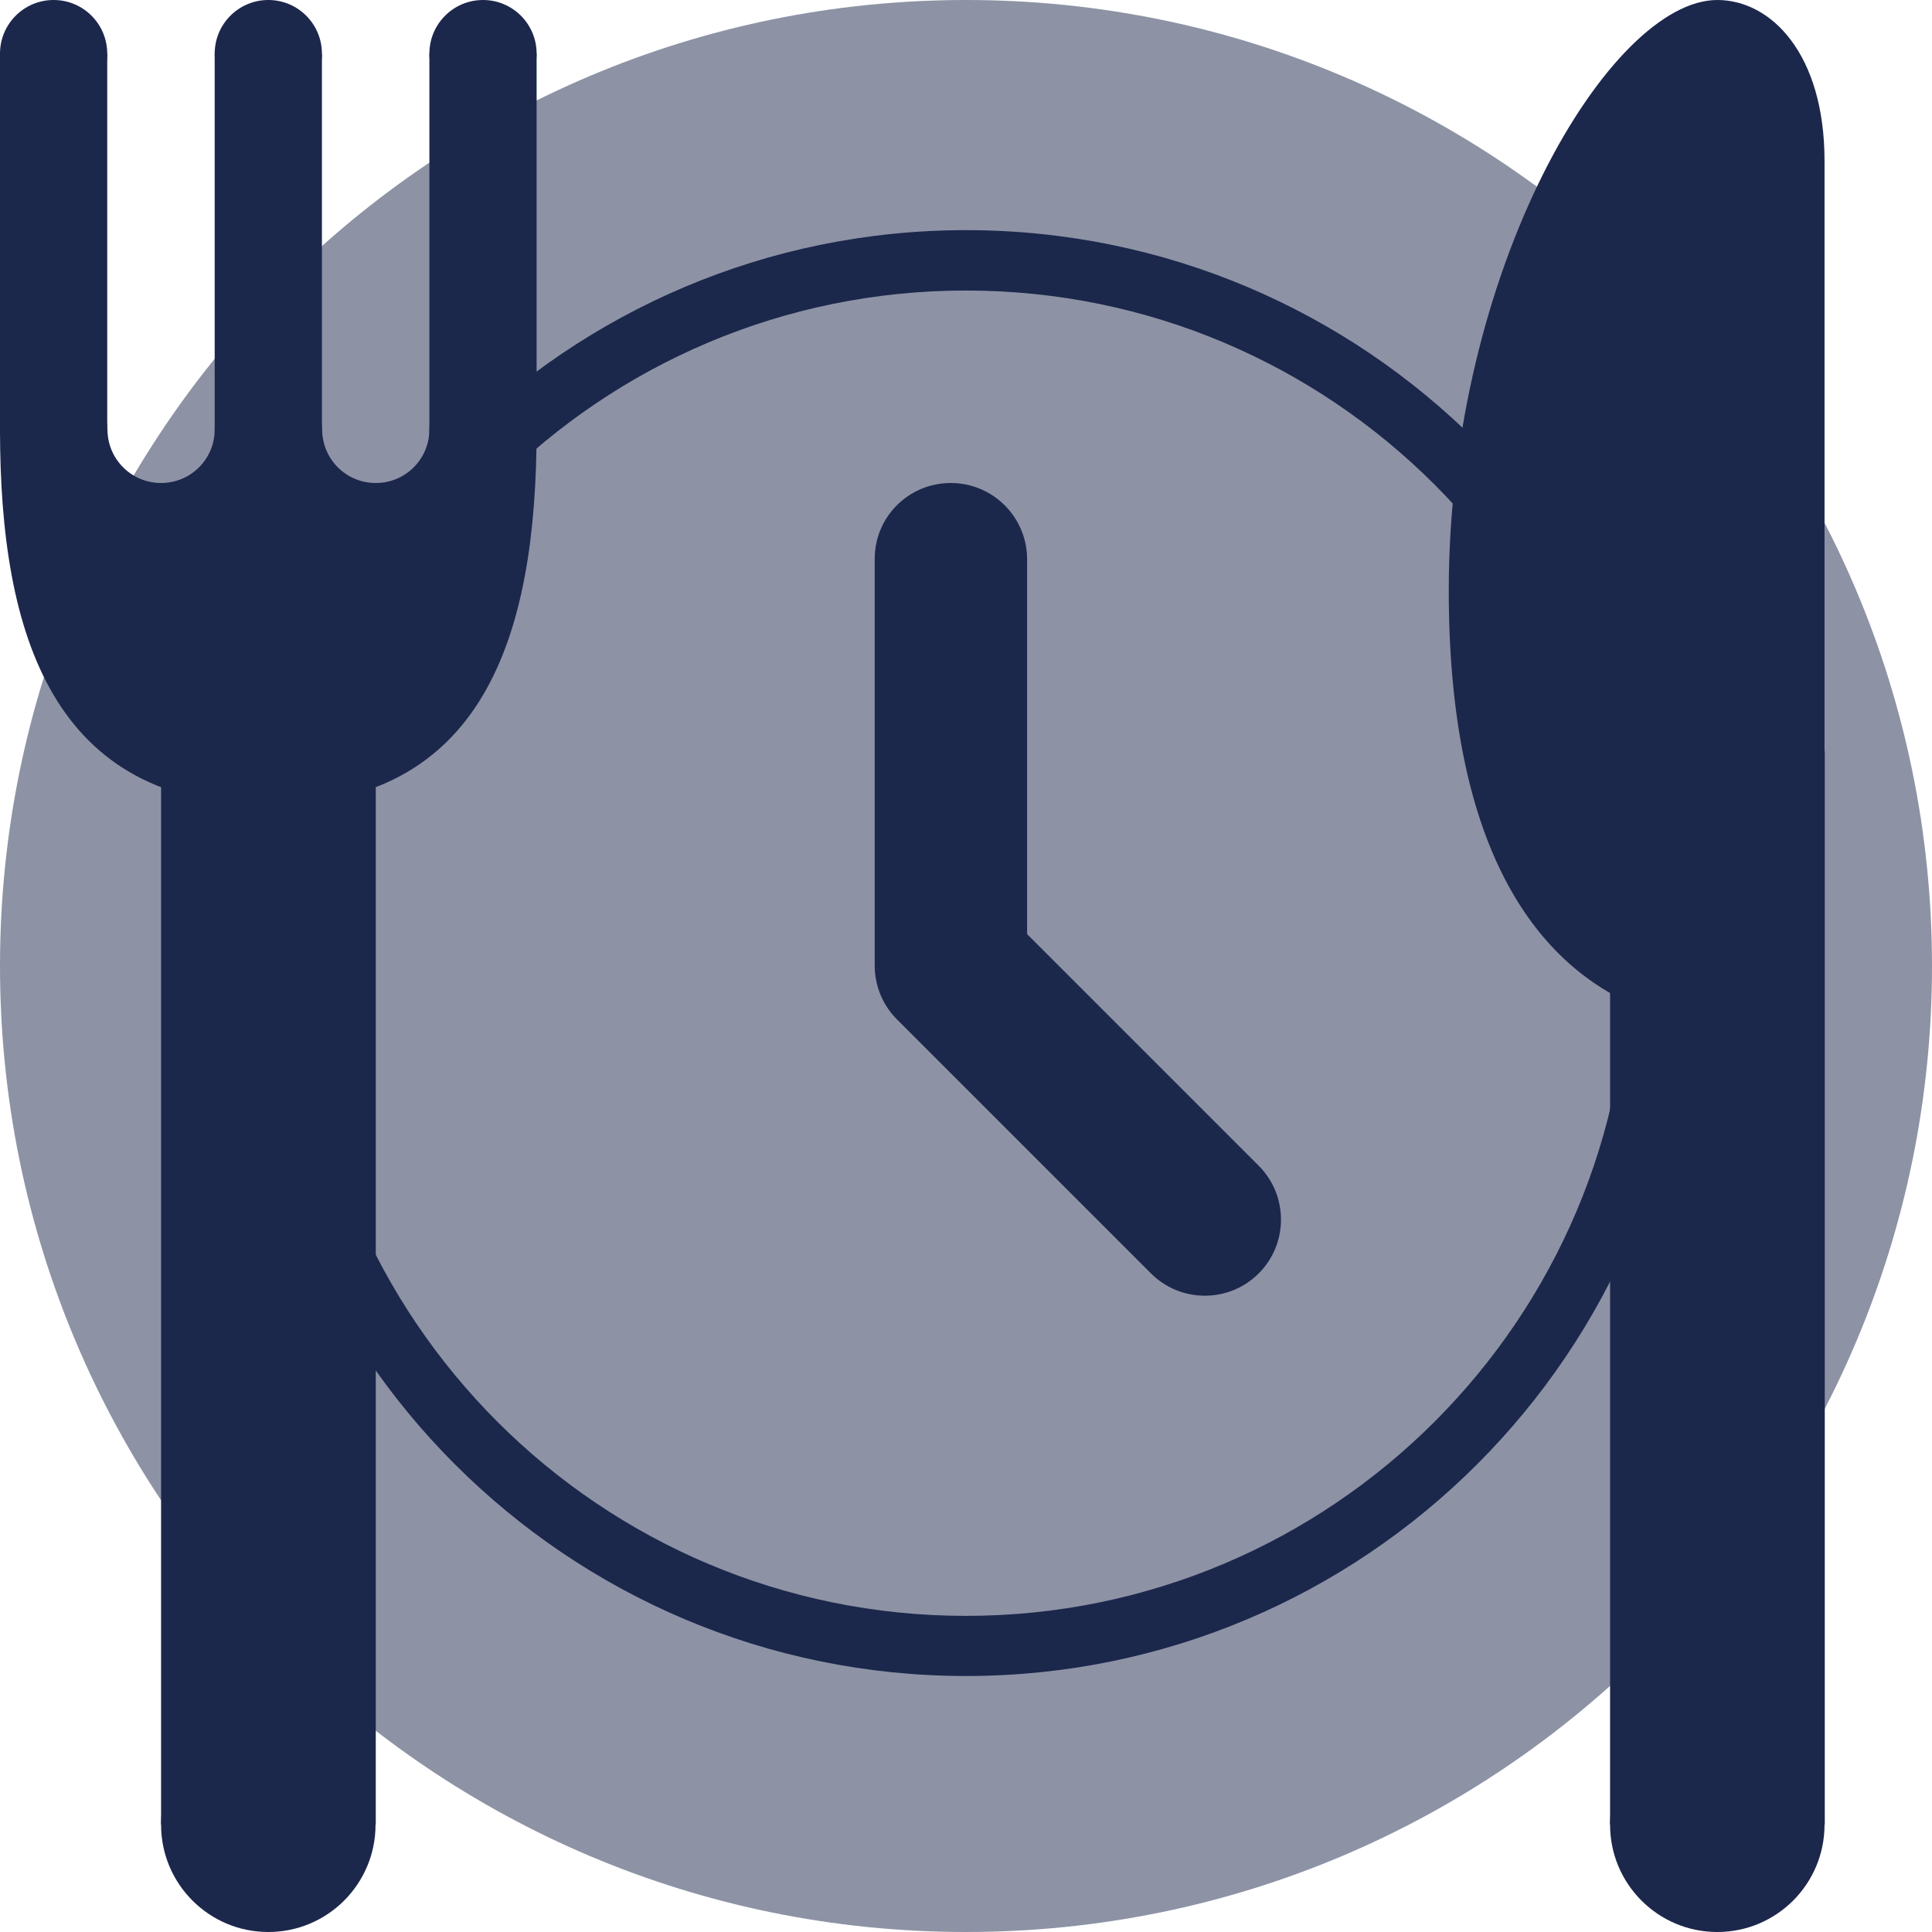 <?xml version="1.0" encoding="utf-8"?>
<!-- Generator: Adobe Illustrator 26.1.0, SVG Export Plug-In . SVG Version: 6.00 Build 0)  -->
<svg version="1.1" id="Layer_1" xmlns="http://www.w3.org/2000/svg" xmlns:xlink="http://www.w3.org/1999/xlink" x="0px" y="0px"
	 viewBox="0 0 800 800" style="enable-background:new 0 0 800 800;" xml:space="preserve">
<style type="text/css">
	.st0{fill:#8D93A5;}
	.st1{fill:#1C274C;}
	.st2{fill-rule:evenodd;clip-rule:evenodd;fill:#1C274C;}
</style>
<path class="st0" d="M800,400c0,220.9-179.1,400-400,400S0,620.9,0,400S179.1,0,400,0S800,179.1,800,400z"/>
<path class="st1" d="M699.3,394.7C699.3,560,565.3,694,400,694S100.7,560,100.7,394.7S234.7,95.3,400,95.3S699.3,229.3,699.3,394.7z
	"/>
<path class="st0" d="M674.4,394.7c0,151.5-122.9,274.4-274.4,274.4c-151.6,0-274.4-122.9-274.4-274.4
	c0-151.6,122.9-274.4,274.4-274.4S674.4,243.1,674.4,394.7z"/>
<g>
	<circle class="st1" cx="22.2" cy="22.2" r="22.2"/>
	<path class="st1" d="M0,22.2h44.4v155.6H0V22.2z"/>
	<circle class="st1" cx="111.1" cy="22.2" r="22.2"/>
	<path class="st1" d="M88.9,22.2h44.4v155.6H88.9V22.2z"/>
	<circle class="st1" cx="200" cy="22.2" r="22.2"/>
	<path class="st1" d="M177.8,22.2h44.4v155.6h-44.4V22.2z M66.7,311.1h88.9v444.4H66.7V311.1z"/>
	<circle class="st1" cx="111.1" cy="755.6" r="44.4"/>
	<path class="st1" d="M177.8,177.8c0,12.3-9.9,22.2-22.2,22.2c-12.3,0-22.2-9.9-22.2-22.2H88.9c0,12.3-9.9,22.2-22.2,22.2
		s-22.2-9.9-22.2-22.2H0c0,85.9,22.2,155.6,111.1,155.6s111.1-69.6,111.1-155.6H177.8z"/>
	<circle class="st1" cx="22.2" cy="177.8" r="22.2"/>
	<circle class="st1" cx="111.1" cy="177.8" r="22.2"/>
	<circle class="st1" cx="200" cy="177.8" r="22.2"/>
</g>
<g>
	<path class="st1" d="M666.7,311.1h88.9v444.4h-88.9V311.1z"/>
	<circle class="st1" cx="711.1" cy="755.6" r="44.4"/>
	<path class="st1" d="M711.1,0c22.2,0,44.4,22.2,44.4,66.7v355.6c0,0-155.6,44.4-155.6-177.8C600,111.1,666.7,0,711.1,0z"/>
</g>
<path class="st2" d="M393.7,200c17.4,0,31.6,14.1,31.6,31.6v155.2l95.9,95.9c12.3,12.3,12.3,32.3,0,44.6
	c-12.3,12.3-32.3,12.3-44.6,0L371.4,422.1c-5.9-5.9-9.2-13.9-9.2-22.3V231.6C362.1,214.1,376.2,200,393.7,200z"/>
</svg>
